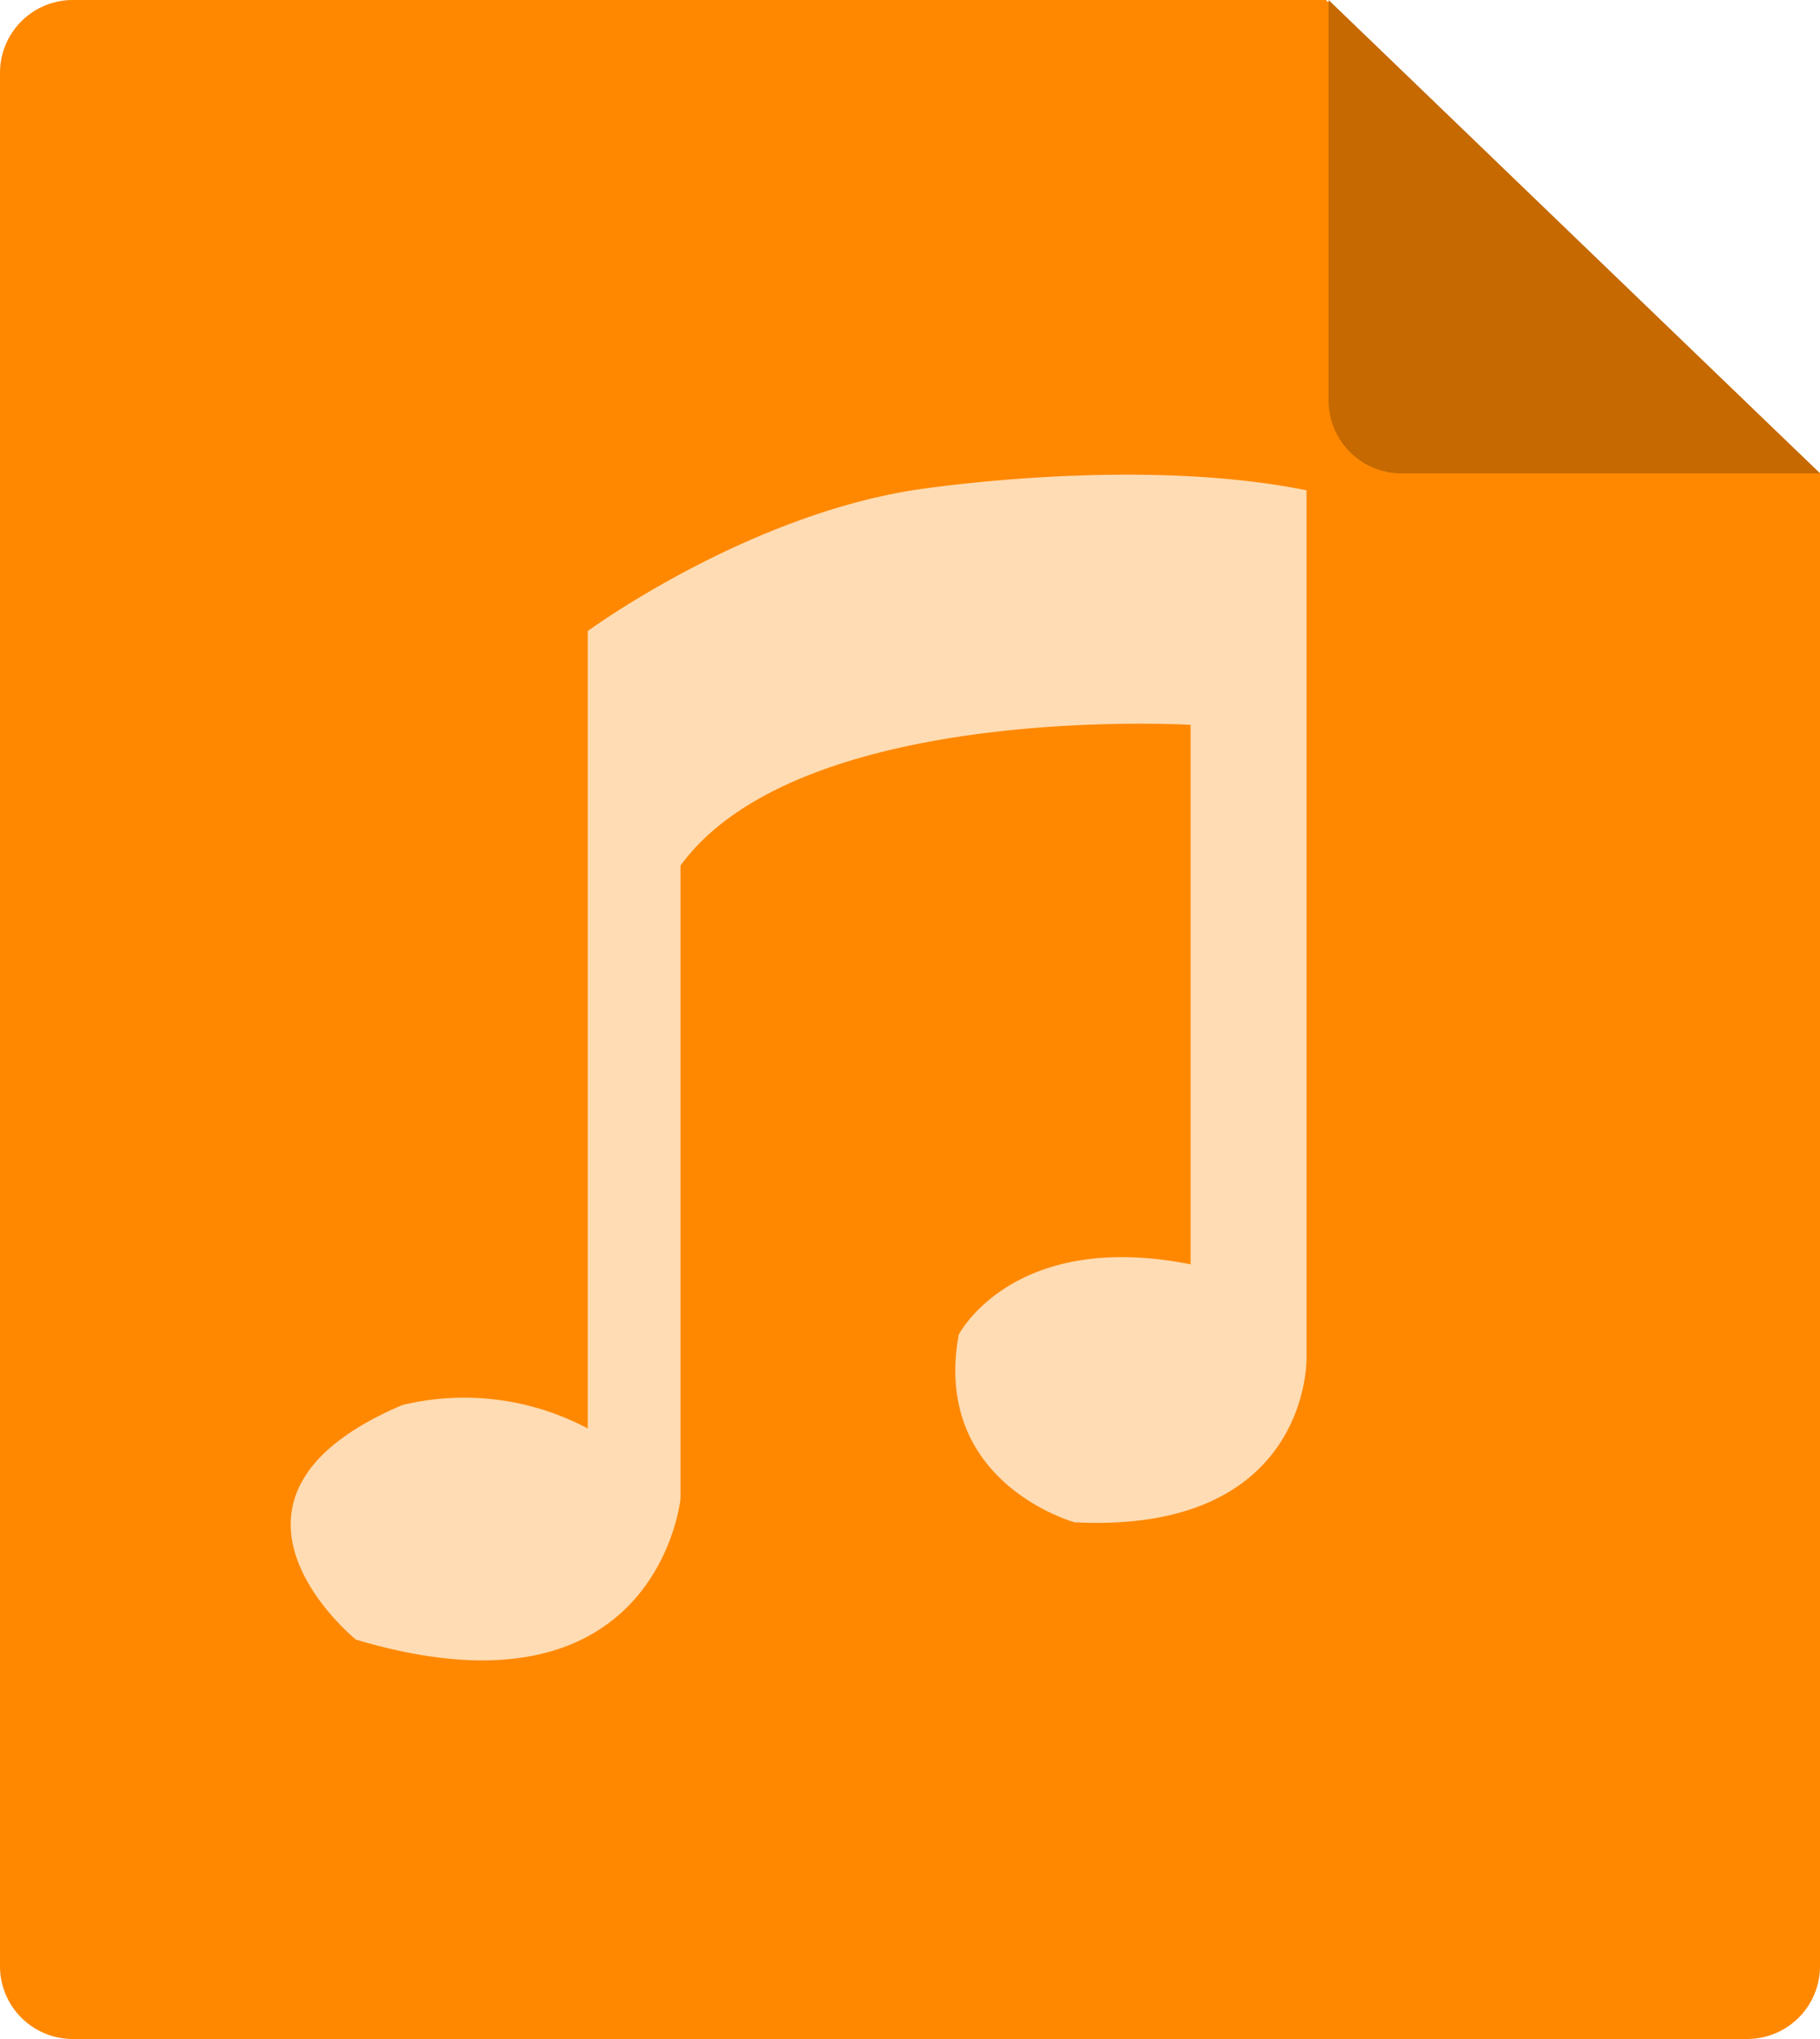 <svg id="音频文件" xmlns="http://www.w3.org/2000/svg" width="100" height="112" viewBox="0 0 100 112">
  <path id="路径_196" data-name="路径 196" d="M4,0H72.857L100,26v82a4,4,0,0,1-4,4H4a4,4,0,0,1-4-4V4A4,4,0,0,1,4,0Z" fill="#f80" fill-rule="evenodd"/>
  <path id="路径_197" data-name="路径 197" d="M100,26H77a4,4,0,0,1-4-4V0Z" fill="#c56900" fill-rule="evenodd"/>
  <path id="路径_198" data-name="路径 198" d="M32.294,34.662s8.493-6.227,17.836-7.73c0,0,12.1-1.932,21.657,0V74.6S72,84.264,59.048,83.619c0,0-7.856-2.147-6.37-10.306,0,0,2.973-5.8,12.74-3.865V39.816s-21.446-1.289-28.028,7.73V82.331S36.116,95,19.555,90.061c0,0-9.555-7.73,2.548-12.883a14.458,14.458,0,0,1,10.191,1.288Z" fill="#ffdcb3" fill-rule="evenodd"/>
</svg>
